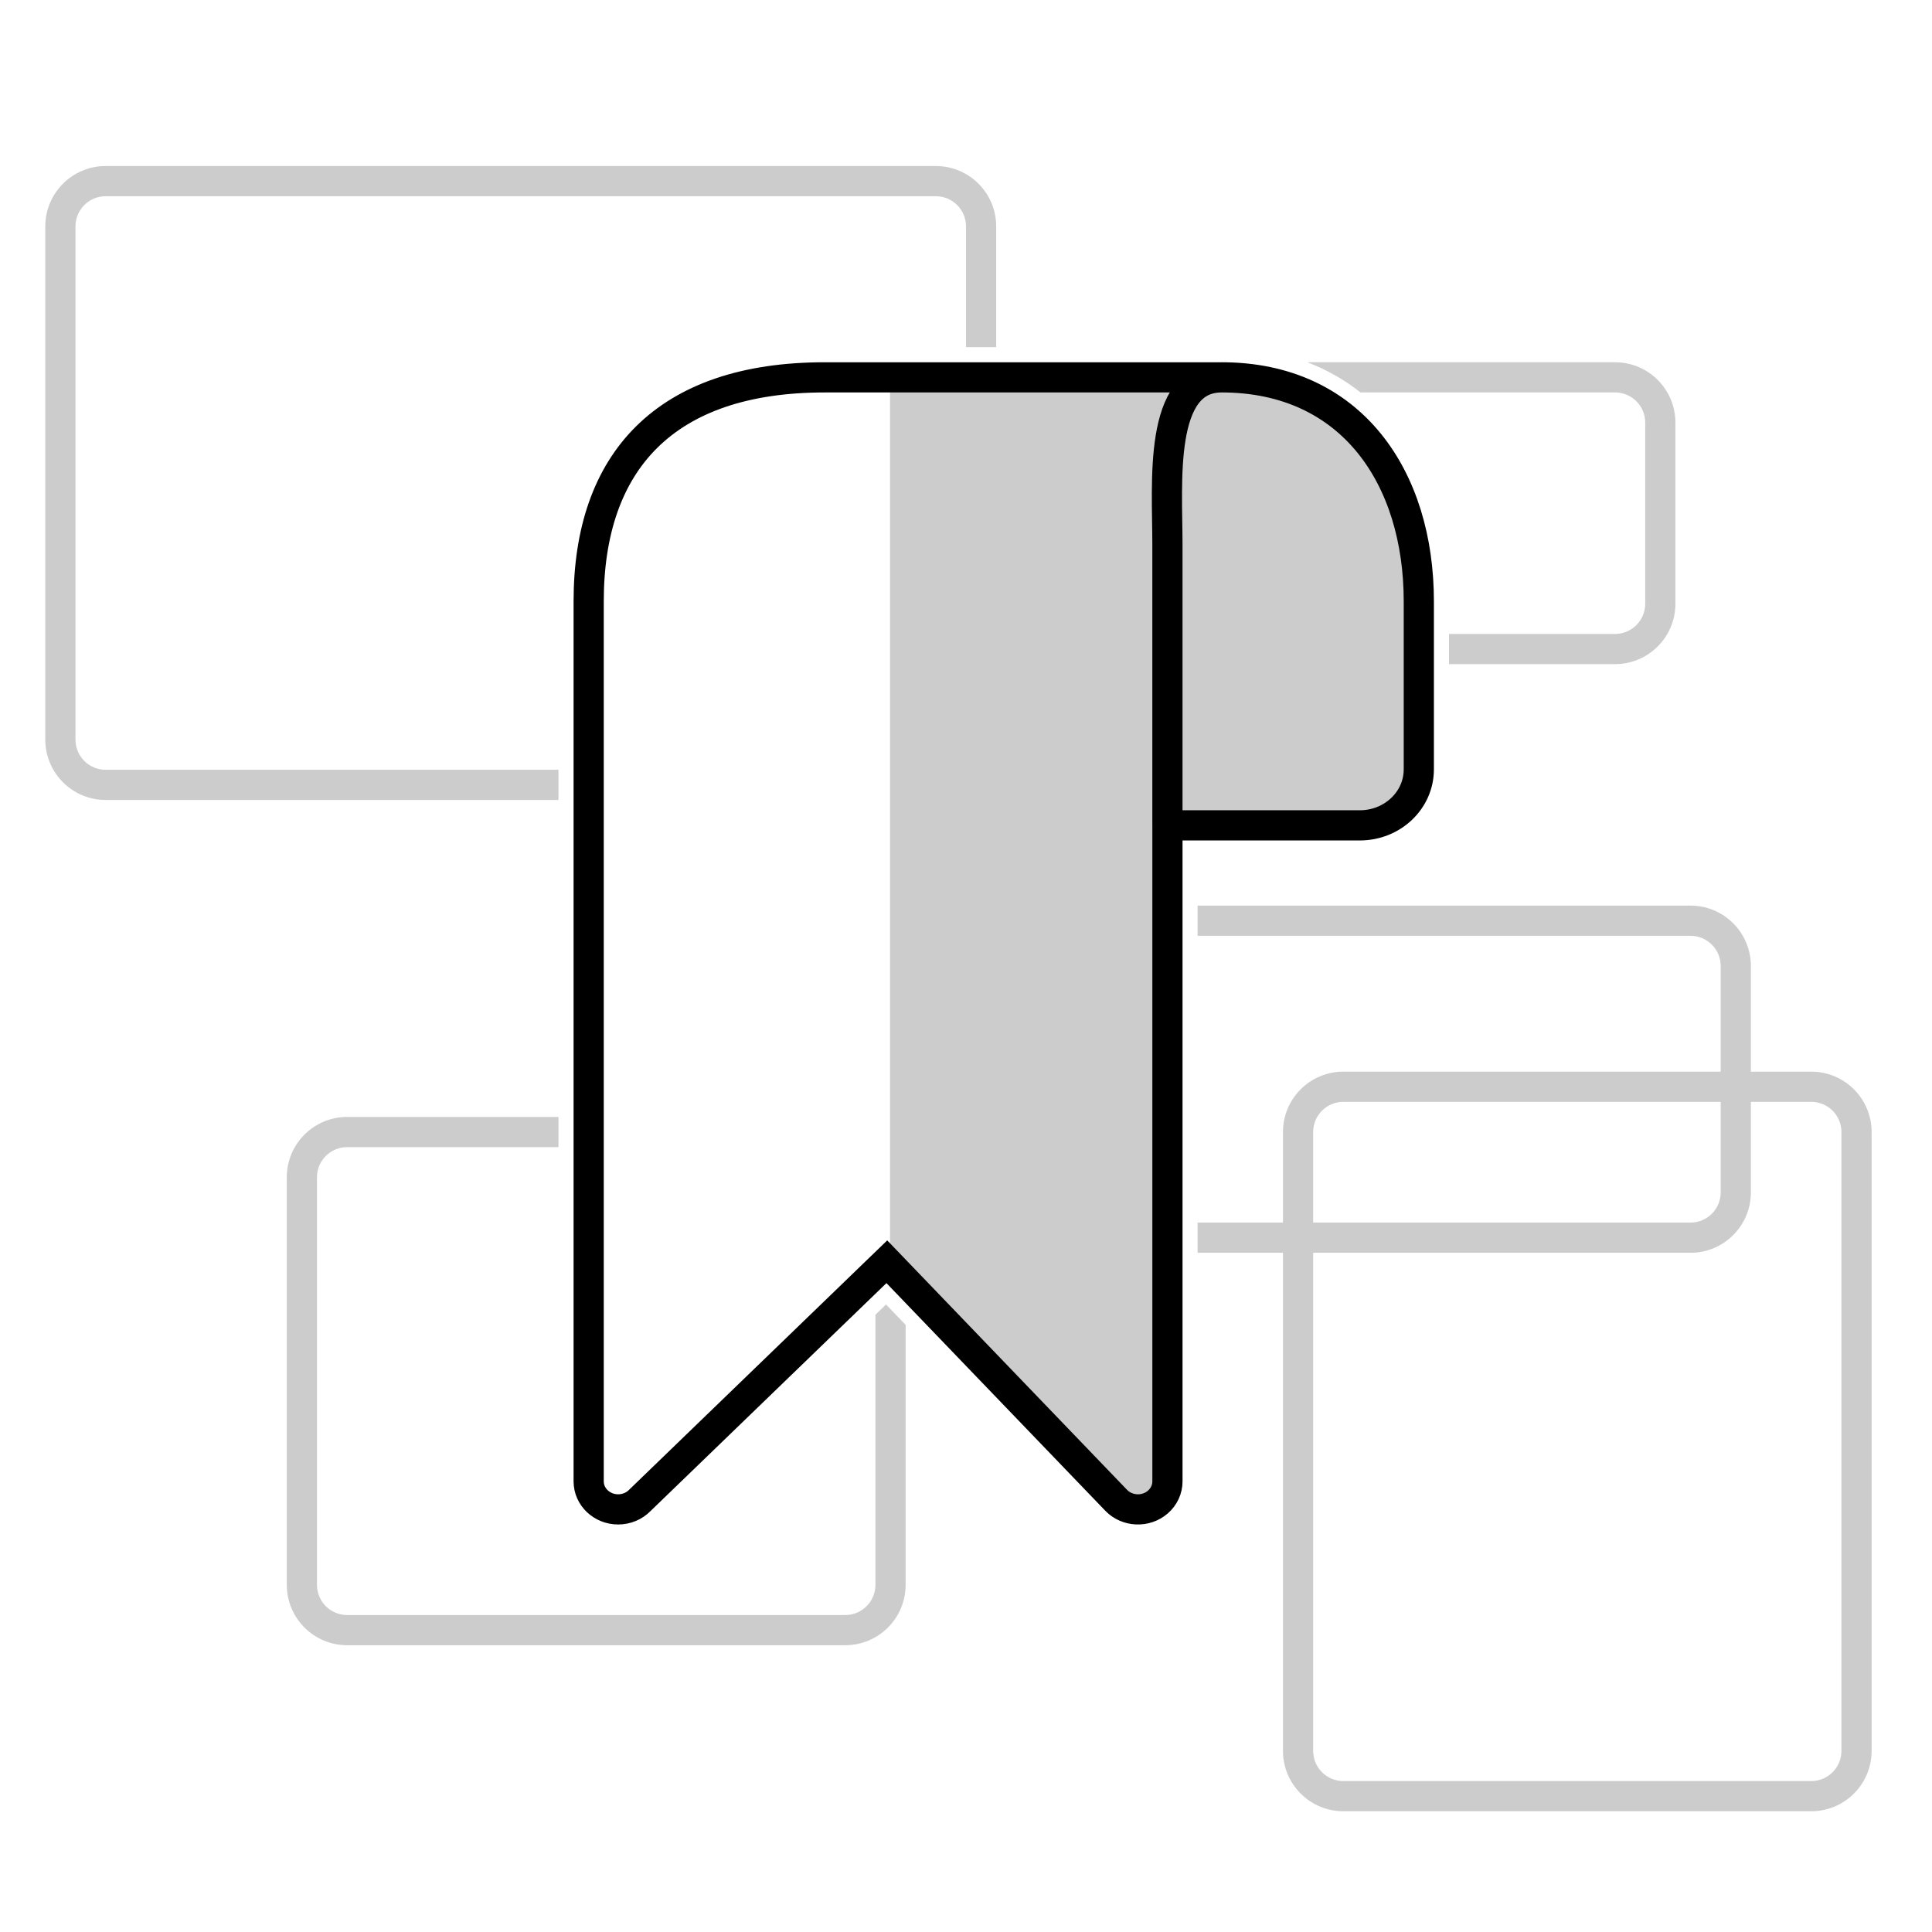 <svg fill="none" viewBox="0 0 128 128" xmlns="http://www.w3.org/2000/svg"><path clip-rule="evenodd" d="m7 13h55c1.105 0 2 .895 2 2v8h2v-8c0-2.209-1.791-4-4-4h-55c-2.209 0-4 1.791-4 4v34c0 2.209 1.791 4 4 4h30v-2h-30c-1.105 0-2-.895-2-2v-34c0-1.105.895-2 2-2zm30 61h-14c-2.209 0-4 1.791-4 4v27c0 2.209 1.791 4 4 4h33c2.209 0 4-1.791 4-4v-17.225l-1.299-1.351-.701.678v17.898c0 1.105-.895 2-2 2h-33c-1.105 0-2-.895-2-2v-27c0-1.105.895-2 2-2h14zm42.344 9h5.656v33c0 2.209 1.791 4 4 4h31c2.209 0 4-1.791 4-4v-41c0-2.209-1.791-4-4-4h-4v-7c0-2.209-1.791-4-4-4h-32.656v2h32.656c1.105 0 2 .895 2 2v7h-25c-2.209 0-4 1.791-4 4v6h-5.656zm16.656-39h11c2.209 0 4-1.791 4-4v-12c0-2.209-1.791-4-4-4h-20.383c1.298.498 2.474 1.172 3.521 2h16.862c1.105 0 2 .895 2 2v12c0 1.105-.895 2-2 2h-11zm24 29h-4v6c0 2.209-1.791 4-4 4h-25v33c0 1.105.895 2 2 2h31c1.105 0 2-.895 2-2v-41c0-1.105-.895-2-2-2zm-8 8c1.105 0 2-.895 2-2v-6h-25c-1.105 0-2 .895-2 2v6z" fill="currentColor" fill-opacity=".2" fill-rule="evenodd"/><path clip-rule="evenodd" d="m58.967 83.815 14.982 15.584c.729.755 1.965.806 2.761.114.404-.351.634-.848.634-1.368v-43.463h12.747c2.157 0 3.908-1.658 3.908-3.71v-11.131c0-8.181-4.44-14.841-13.066-14.841h-2.427-19.54z" fill="currentColor" fill-opacity=".2" fill-rule="evenodd"/><path d="m80.934 25c8.626 0 13.066 6.66 13.066 14.841v11.131c0 2.052-1.751 3.71-3.908 3.71h-12.747m3.59-29.681c-4.223 0-3.59 6.977-3.59 11.073v18.608m3.59-29.681h-2.427-23.874c-10.583 0-15.633 5.594-15.633 14.841v58.304c0 1.024.875 1.855 1.954 1.855.548 0 1.07-.218 1.441-.601l16.359-15.806 15.196 15.806c.729.755 1.965.806 2.761.114.404-.351.634-.848.634-1.368v-43.463" stroke="currentColor" stroke-width="2"/></svg>
